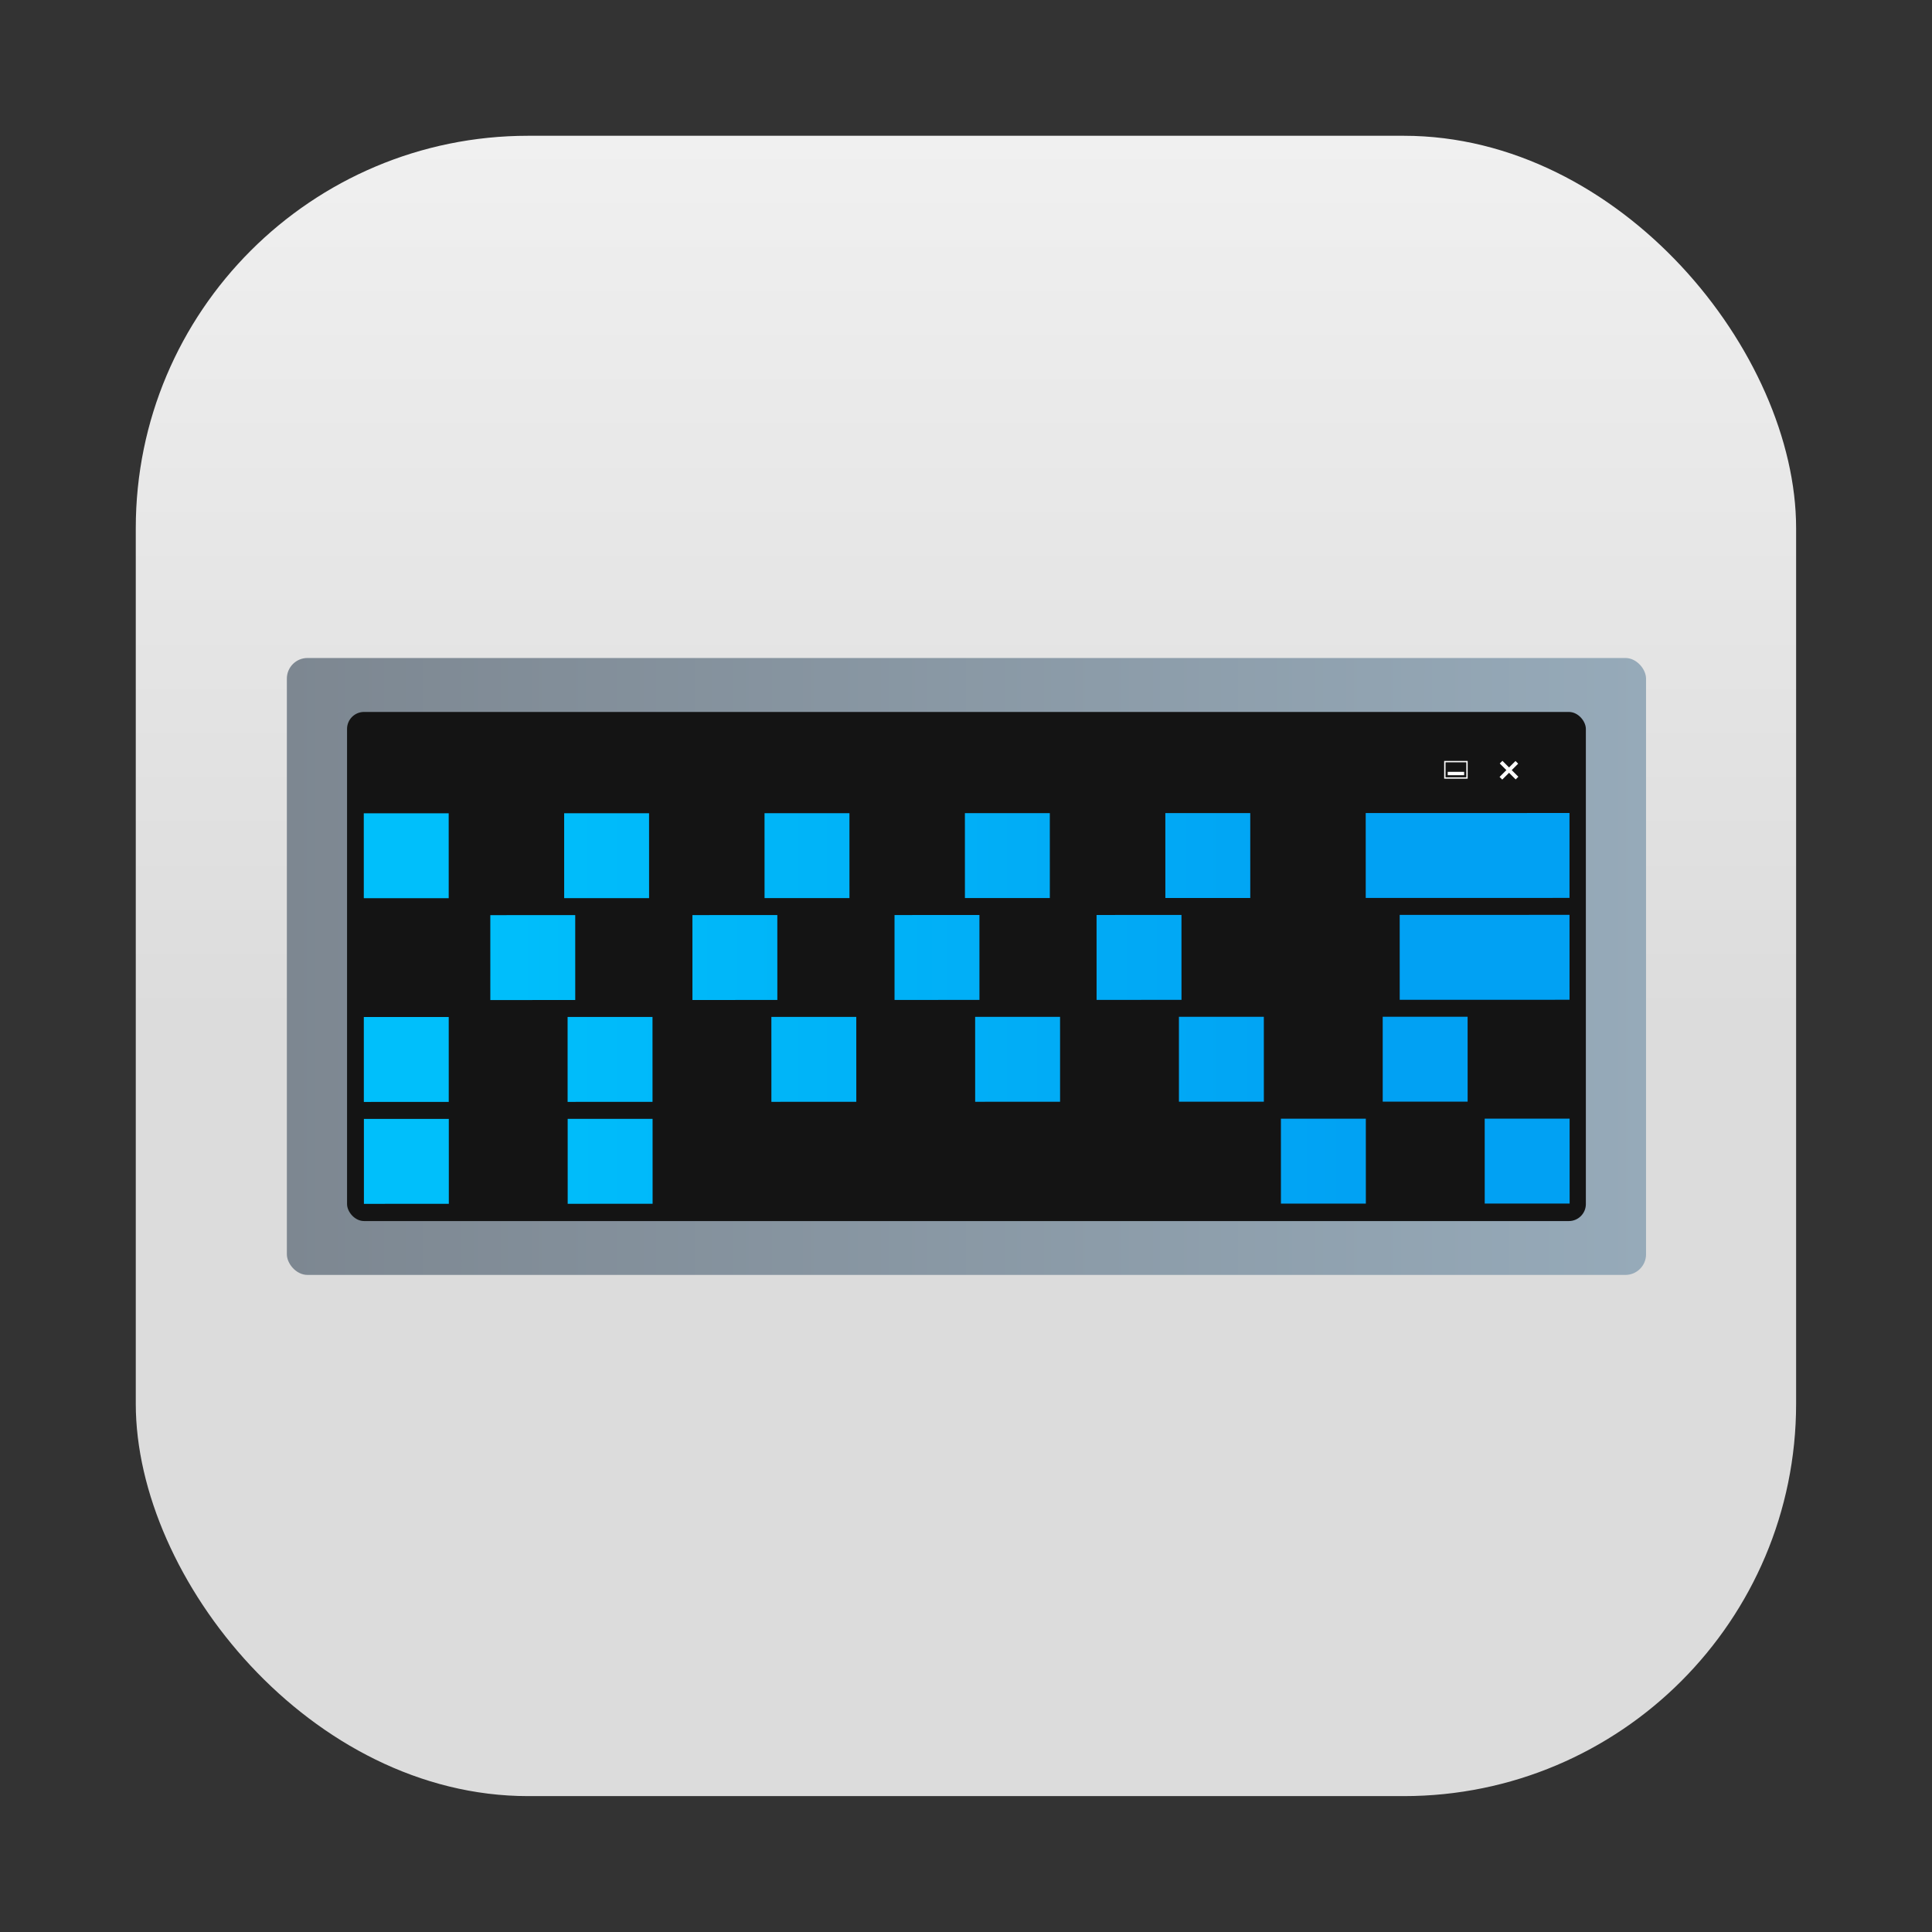 <?xml version="1.0" encoding="UTF-8"?>
<svg width="64" height="64" version="1.1" viewBox="0 0 16.933 16.933" xmlns="http://www.w3.org/2000/svg" xmlns:cc="http://creativecommons.org/ns#" xmlns:dc="http://purl.org/dc/elements/1.1/" xmlns:rdf="http://www.w3.org/1999/02/22-rdf-syntax-ns#" xmlns:xlink="http://www.w3.org/1999/xlink">
 <rect x="0" y="0" width="16.933" height="16.933" fill="#333333" stroke="none"/>
 <defs>
  <linearGradient id="linearGradient1008" x1="1.59" x2="15.587" y1="8.92" y2="8.92" gradientUnits="userSpaceOnUse">
   <stop stop-color="#00bffb" offset="0"/>
   <stop stop-color="#01a1f3" offset="1"/>
  </linearGradient>
  <linearGradient id="linearGradient1448" x1="3.969" x2="3.969" y1="8.978" y2=".541" gradientTransform="matrix(.917 0 0 .917 .705 .705)" gradientUnits="userSpaceOnUse">
   <stop stop-color="#dcdcdc" offset="0"/>
   <stop stop-color="#f0f0f0" offset="1"/>
  </linearGradient>
  <linearGradient id="linearGradient1083-3" x1="-1.201" x2="13.174" y1="10.369" y2="10.369" gradientTransform="matrix(1.046,0,0,1.156,2.202,-3.517)" gradientUnits="userSpaceOnUse">
   <stop stop-color="#7d8791" offset="0"/>
   <stop stop-color="#96aab9" offset="1"/>
  </linearGradient>
  <linearGradient id="linearGradient1237" x1="1.59" x2="15.587" y1="8.92" y2="8.92" gradientUnits="userSpaceOnUse" xlink:href="#linearGradient1008"/>
 </defs>
 <rect x="1.19" y="1.19" width="14.552" height="14.552" ry="3.439" fill="url(#linearGradient1448)" image-rendering="optimizeSpeed" stroke-opacity=".953" stroke-width=".083"/>
 <g transform="matrix(.792 0 0 .792 1.765 1.765)">
  <rect x=".946" y="5.053" width="15.041" height="6.827" ry=".228" fill="url(#linearGradient1083-3)" stroke-width=".818"/>
  <rect x="1.612" y="5.65" width="13.709" height="5.634" ry=".188" fill="#141414" stroke-width=".71"/>
  <g transform="rotate(15,8.466,8.466)" fill="url(#linearGradient1237)">
   <g transform="matrix(.686 -.184 .184 .686 3.788 16.039)">
    <rect x="-.265" y="-10.98" width="1.323" height="1.323" ry="0"/>
    <rect x="1.296" y="-10.98" width="1.323" height="1.323" ry="0"/>
    <rect x="2.857" y="-10.98" width="1.323" height="1.323" ry="0"/>
    <rect x="4.418" y="-10.98" width="1.323" height="1.323" ry="0"/>
    <rect x="5.979" y="-10.98" width="1.323" height="1.323" ry="0"/>
    <rect x="7.54" y="-10.98" width="1.323" height="1.323" ry="0"/>
    <rect x="9.101" y="-10.98" width="1.323" height="1.323" ry="0"/>
    <rect x="10.662" y="-10.98" width="1.323" height="1.323" ry="0"/>
    <rect x="12.224" y="-10.98" width="1.323" height="1.323" ry="0"/>
    <rect x="13.785" y="-10.98" width="1.323" height="1.323" ry="0"/>
    <rect x="15.346" y="-10.98" width="3.175" height="1.323" ry="0"/>
    <rect x=".132" y="-9.393" width="1.323" height="1.323" ry="0"/>
    <rect x="1.706" y="-9.393" width="1.323" height="1.323" ry="0"/>
    <rect x="3.281" y="-9.393" width="1.323" height="1.323" ry="0"/>
    <rect x="4.855" y="-9.393" width="1.323" height="1.323" ry="0"/>
    <rect x="6.429" y="-9.393" width="1.323" height="1.323" ry="0"/>
    <rect x="8.004" y="-9.393" width="1.323" height="1.323" ry="0"/>
    <rect x="9.578" y="-9.393" width="1.323" height="1.323" ry="0"/>
    <rect x="11.152" y="-9.393" width="1.323" height="1.323" ry="0"/>
    <rect x="12.726" y="-9.393" width="1.323" height="1.323" ry="0"/>
    <rect x="15.875" y="-9.393" width="2.646" height="1.323" ry="0"/>
    <rect x="14.3" y="-9.393" width="1.323" height="1.323" ry="0"/>
   </g>
   <g transform="matrix(.686 -.184 .184 .686 3.812 16.129)">
    <rect x="-.265" y="-7.937" width="1.323" height="1.323" ry="0"/>
    <rect x="1.323" y="-7.937" width="1.323" height="1.323" ry="0"/>
    <rect x="2.91" y="-7.937" width="1.323" height="1.323" ry="0"/>
    <rect x="4.498" y="-7.937" width="1.323" height="1.323" ry="0"/>
    <rect x="6.085" y="-7.937" width="1.323" height="1.323" ry="0"/>
    <rect x="7.673" y="-7.937" width="1.323" height="1.323" ry="0"/>
    <rect x="9.26" y="-7.937" width="1.323" height="1.323" ry="0"/>
    <rect x="10.848" y="-7.937" width="1.323" height="1.323" ry="0"/>
    <rect x="12.435" y="-7.937" width="1.323" height="1.323" ry="0"/>
    <rect x="14.023" y="-7.937" width="1.323" height="1.323" ry="0"/>
    <rect x="15.61" y="-7.937" width="1.323" height="1.323" ry="0"/>
    <rect x="17.198" y="-7.937" width="1.323" height="1.323" ry="0"/>
   </g>
   <g transform="matrix(.686 -.184 .184 .686 3.837 16.22)">
    <rect x="-.265" y="-6.482" width="1.323" height="1.323" ry="0"/>
    <rect x="1.323" y="-6.482" width="1.323" height="1.323" ry="0"/>
    <rect x="2.91" y="-6.482" width="1.323" height="1.323" ry="0"/>
    <rect x="4.498" y="-6.482" width="9.26" height="1.323" ry="0"/>
    <rect x="14.023" y="-6.482" width="1.323" height="1.323" ry="0"/>
    <rect x="15.61" y="-6.482" width="1.323" height="1.323" ry="0"/>
    <rect x="17.198" y="-6.482" width="1.323" height="1.323" ry="0"/>
   </g>
  </g>
  <g transform="matrix(.468 -2.8273e-8 2.8273e-8 .468 6.206 14.866)">
   <rect x="16.142" y="-18.518" width=".524" height=".388" ry="0" fill="none" stroke="#fff" stroke-linecap="round" stroke-width=".032"/>
   <rect x="16.21" y="-18.276" width=".389" height=".08" fill="#fff"/>
  </g>
  <g transform="matrix(.71 3.1748e-6 -3.1748e-6 .71 1.594 19.37)" fill="#fff">
   <rect transform="rotate(45)" x="-.374" y="-25.877" width=".351" height=".059"/>
   <rect transform="matrix(-.707 .707 .707 .707 0 0)" x="-26.023" y="-.228" width=".351" height=".059"/>
  </g>
 </g>
</svg>
